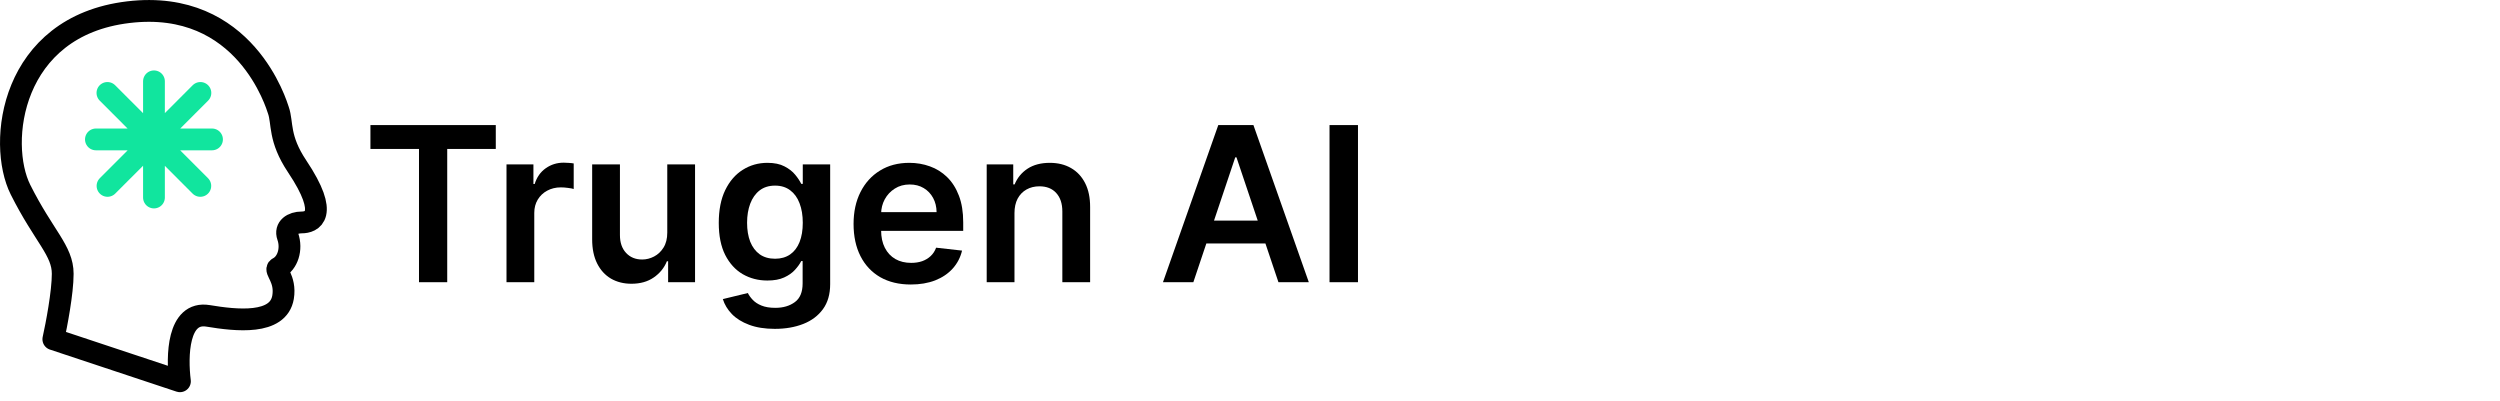 <svg width="162" height="26" viewBox="0 0 162 26" fill="none" xmlns="http://www.w3.org/2000/svg">
<path d="M11.66 24.707L3.456 21.982C3.659 21.074 4.064 18.954 4.064 17.743C4.064 16.229 2.849 15.321 1.33 12.294C-0.19 9.266 0.687 1.701 8.317 0.789C15.913 -0.12 17.94 6.861 18.04 7.147C18.329 7.973 18.04 8.963 19.255 10.78C21.413 14.006 20.166 14.413 19.559 14.413C18.951 14.413 18.448 14.749 18.648 15.321C18.937 16.148 18.633 17.056 18.025 17.359C17.753 17.494 18.543 18.062 18.343 19.257C18.039 21.073 15.305 20.771 13.483 20.468C11.506 20.14 11.457 23.092 11.66 24.707Z" stroke="black" stroke-width="1.412" stroke-linecap="round" stroke-linejoin="round"/>
<path d="M6.215 9.034H9.971M9.971 9.034H9.977M9.971 9.034L9.974 9.037M9.971 9.034L6.961 6.022M9.977 9.034H13.738M9.977 9.034V5.27M9.977 9.034V9.04M9.977 9.034L12.986 6.022M9.977 9.034L9.974 9.037M9.977 9.04V12.799M9.977 9.04L12.98 12.046M9.977 9.04L9.974 9.037M9.974 9.037L6.967 12.046" stroke="#11E59E" stroke-width="1.412" stroke-linecap="round" stroke-linejoin="round"/>
<path d="M24.004 9.652V8.105H32.127V9.652H28.98V18.287H27.151V9.652H24.004Z" fill="black"/>
<path d="M32.821 18.287V10.651H34.566V11.924H34.646C34.785 11.483 35.023 11.143 35.361 10.905C35.703 10.662 36.092 10.541 36.53 10.541C36.629 10.541 36.74 10.546 36.863 10.556C36.989 10.563 37.093 10.575 37.176 10.591V12.247C37.1 12.22 36.979 12.197 36.813 12.177C36.651 12.154 36.493 12.142 36.341 12.142C36.013 12.142 35.718 12.214 35.456 12.356C35.197 12.495 34.994 12.689 34.844 12.938C34.695 13.186 34.621 13.473 34.621 13.798V18.287H32.821Z" fill="black"/>
<path d="M43.239 15.076V10.651H45.039V18.287H43.294V16.93H43.214C43.042 17.358 42.758 17.707 42.364 17.979C41.973 18.251 41.491 18.387 40.917 18.387C40.417 18.387 39.974 18.276 39.59 18.054C39.209 17.828 38.91 17.502 38.695 17.074C38.48 16.643 38.372 16.123 38.372 15.513V10.651H40.172V15.235C40.172 15.719 40.304 16.103 40.569 16.388C40.834 16.673 41.182 16.816 41.613 16.816C41.878 16.816 42.135 16.751 42.384 16.622C42.633 16.492 42.836 16.3 42.995 16.045C43.158 15.787 43.239 15.463 43.239 15.076Z" fill="black"/>
<path d="M50.21 21.31C49.564 21.31 49.009 21.222 48.545 21.047C48.081 20.874 47.708 20.642 47.426 20.351C47.145 20.059 46.949 19.736 46.84 19.381L48.46 18.988C48.533 19.137 48.639 19.285 48.779 19.431C48.918 19.58 49.105 19.703 49.34 19.799C49.579 19.898 49.879 19.948 50.24 19.948C50.751 19.948 51.173 19.823 51.508 19.575C51.843 19.33 52.01 18.925 52.01 18.362V16.915H51.921C51.828 17.101 51.692 17.291 51.513 17.487C51.337 17.682 51.104 17.846 50.812 17.979C50.524 18.112 50.161 18.178 49.723 18.178C49.136 18.178 48.605 18.04 48.127 17.765C47.653 17.487 47.276 17.073 46.994 16.522C46.715 15.969 46.576 15.276 46.576 14.444C46.576 13.606 46.715 12.898 46.994 12.321C47.276 11.741 47.655 11.302 48.132 11.004C48.61 10.702 49.142 10.552 49.728 10.552C50.176 10.552 50.544 10.628 50.832 10.78C51.123 10.929 51.355 11.11 51.528 11.322C51.7 11.531 51.831 11.728 51.921 11.914H52.02V10.651H53.795V18.412C53.795 19.064 53.639 19.605 53.328 20.032C53.016 20.46 52.59 20.78 52.05 20.992C51.51 21.204 50.897 21.31 50.21 21.31ZM50.225 16.766C50.606 16.766 50.931 16.673 51.2 16.488C51.468 16.302 51.672 16.035 51.811 15.687C51.95 15.339 52.02 14.921 52.02 14.434C52.02 13.954 51.95 13.533 51.811 13.171C51.675 12.81 51.473 12.53 51.205 12.331C50.94 12.129 50.613 12.028 50.225 12.028C49.824 12.028 49.489 12.133 49.221 12.341C48.953 12.55 48.75 12.837 48.614 13.201C48.479 13.563 48.411 13.974 48.411 14.434C48.411 14.902 48.479 15.311 48.614 15.662C48.754 16.01 48.958 16.282 49.226 16.478C49.498 16.67 49.831 16.766 50.225 16.766Z" fill="black"/>
<path d="M59.02 18.436C58.254 18.436 57.593 18.277 57.036 17.959C56.483 17.638 56.057 17.184 55.759 16.597C55.46 16.007 55.311 15.313 55.311 14.514C55.311 13.728 55.46 13.039 55.759 12.446C56.06 11.849 56.481 11.385 57.022 11.054C57.562 10.719 58.196 10.552 58.926 10.552C59.396 10.552 59.84 10.628 60.258 10.78C60.679 10.929 61.05 11.161 61.372 11.476C61.696 11.791 61.952 12.192 62.137 12.679C62.323 13.163 62.416 13.74 62.416 14.409V14.961H56.156V13.748H60.691C60.687 13.403 60.613 13.097 60.467 12.829C60.321 12.557 60.117 12.343 59.855 12.187C59.597 12.031 59.295 11.954 58.95 11.954C58.583 11.954 58.259 12.043 57.981 12.222C57.703 12.398 57.486 12.63 57.33 12.918C57.177 13.203 57.099 13.516 57.096 13.858V14.916C57.096 15.361 57.177 15.742 57.34 16.06C57.502 16.375 57.729 16.617 58.021 16.786C58.312 16.952 58.654 17.034 59.045 17.034C59.307 17.034 59.544 16.998 59.756 16.925C59.968 16.849 60.152 16.738 60.308 16.592C60.464 16.446 60.581 16.265 60.661 16.05L62.341 16.239C62.235 16.683 62.033 17.071 61.735 17.402C61.44 17.73 61.062 17.986 60.601 18.168C60.14 18.347 59.613 18.436 59.02 18.436Z" fill="black"/>
<path d="M65.738 13.813V18.287H63.938V10.651H65.658V11.948H65.748C65.924 11.521 66.204 11.181 66.588 10.929C66.976 10.677 67.455 10.552 68.025 10.552C68.552 10.552 69.011 10.664 69.402 10.89C69.796 11.115 70.101 11.441 70.317 11.869C70.535 12.296 70.643 12.815 70.64 13.425V18.287H68.84V13.704C68.84 13.193 68.708 12.794 68.442 12.505C68.181 12.217 67.818 12.073 67.354 12.073C67.039 12.073 66.759 12.142 66.513 12.282C66.272 12.418 66.081 12.615 65.942 12.873C65.806 13.132 65.738 13.445 65.738 13.813Z" fill="black"/>
<path d="M77.329 18.287H75.36L78.945 8.105H81.222L84.811 18.287H82.843L80.123 10.194H80.044L77.329 18.287ZM77.394 14.295H82.763V15.777H77.394V14.295Z" fill="black"/>
<path d="M87.997 8.105V18.287H86.153V8.105H87.997Z" fill="black"/>
</svg>

